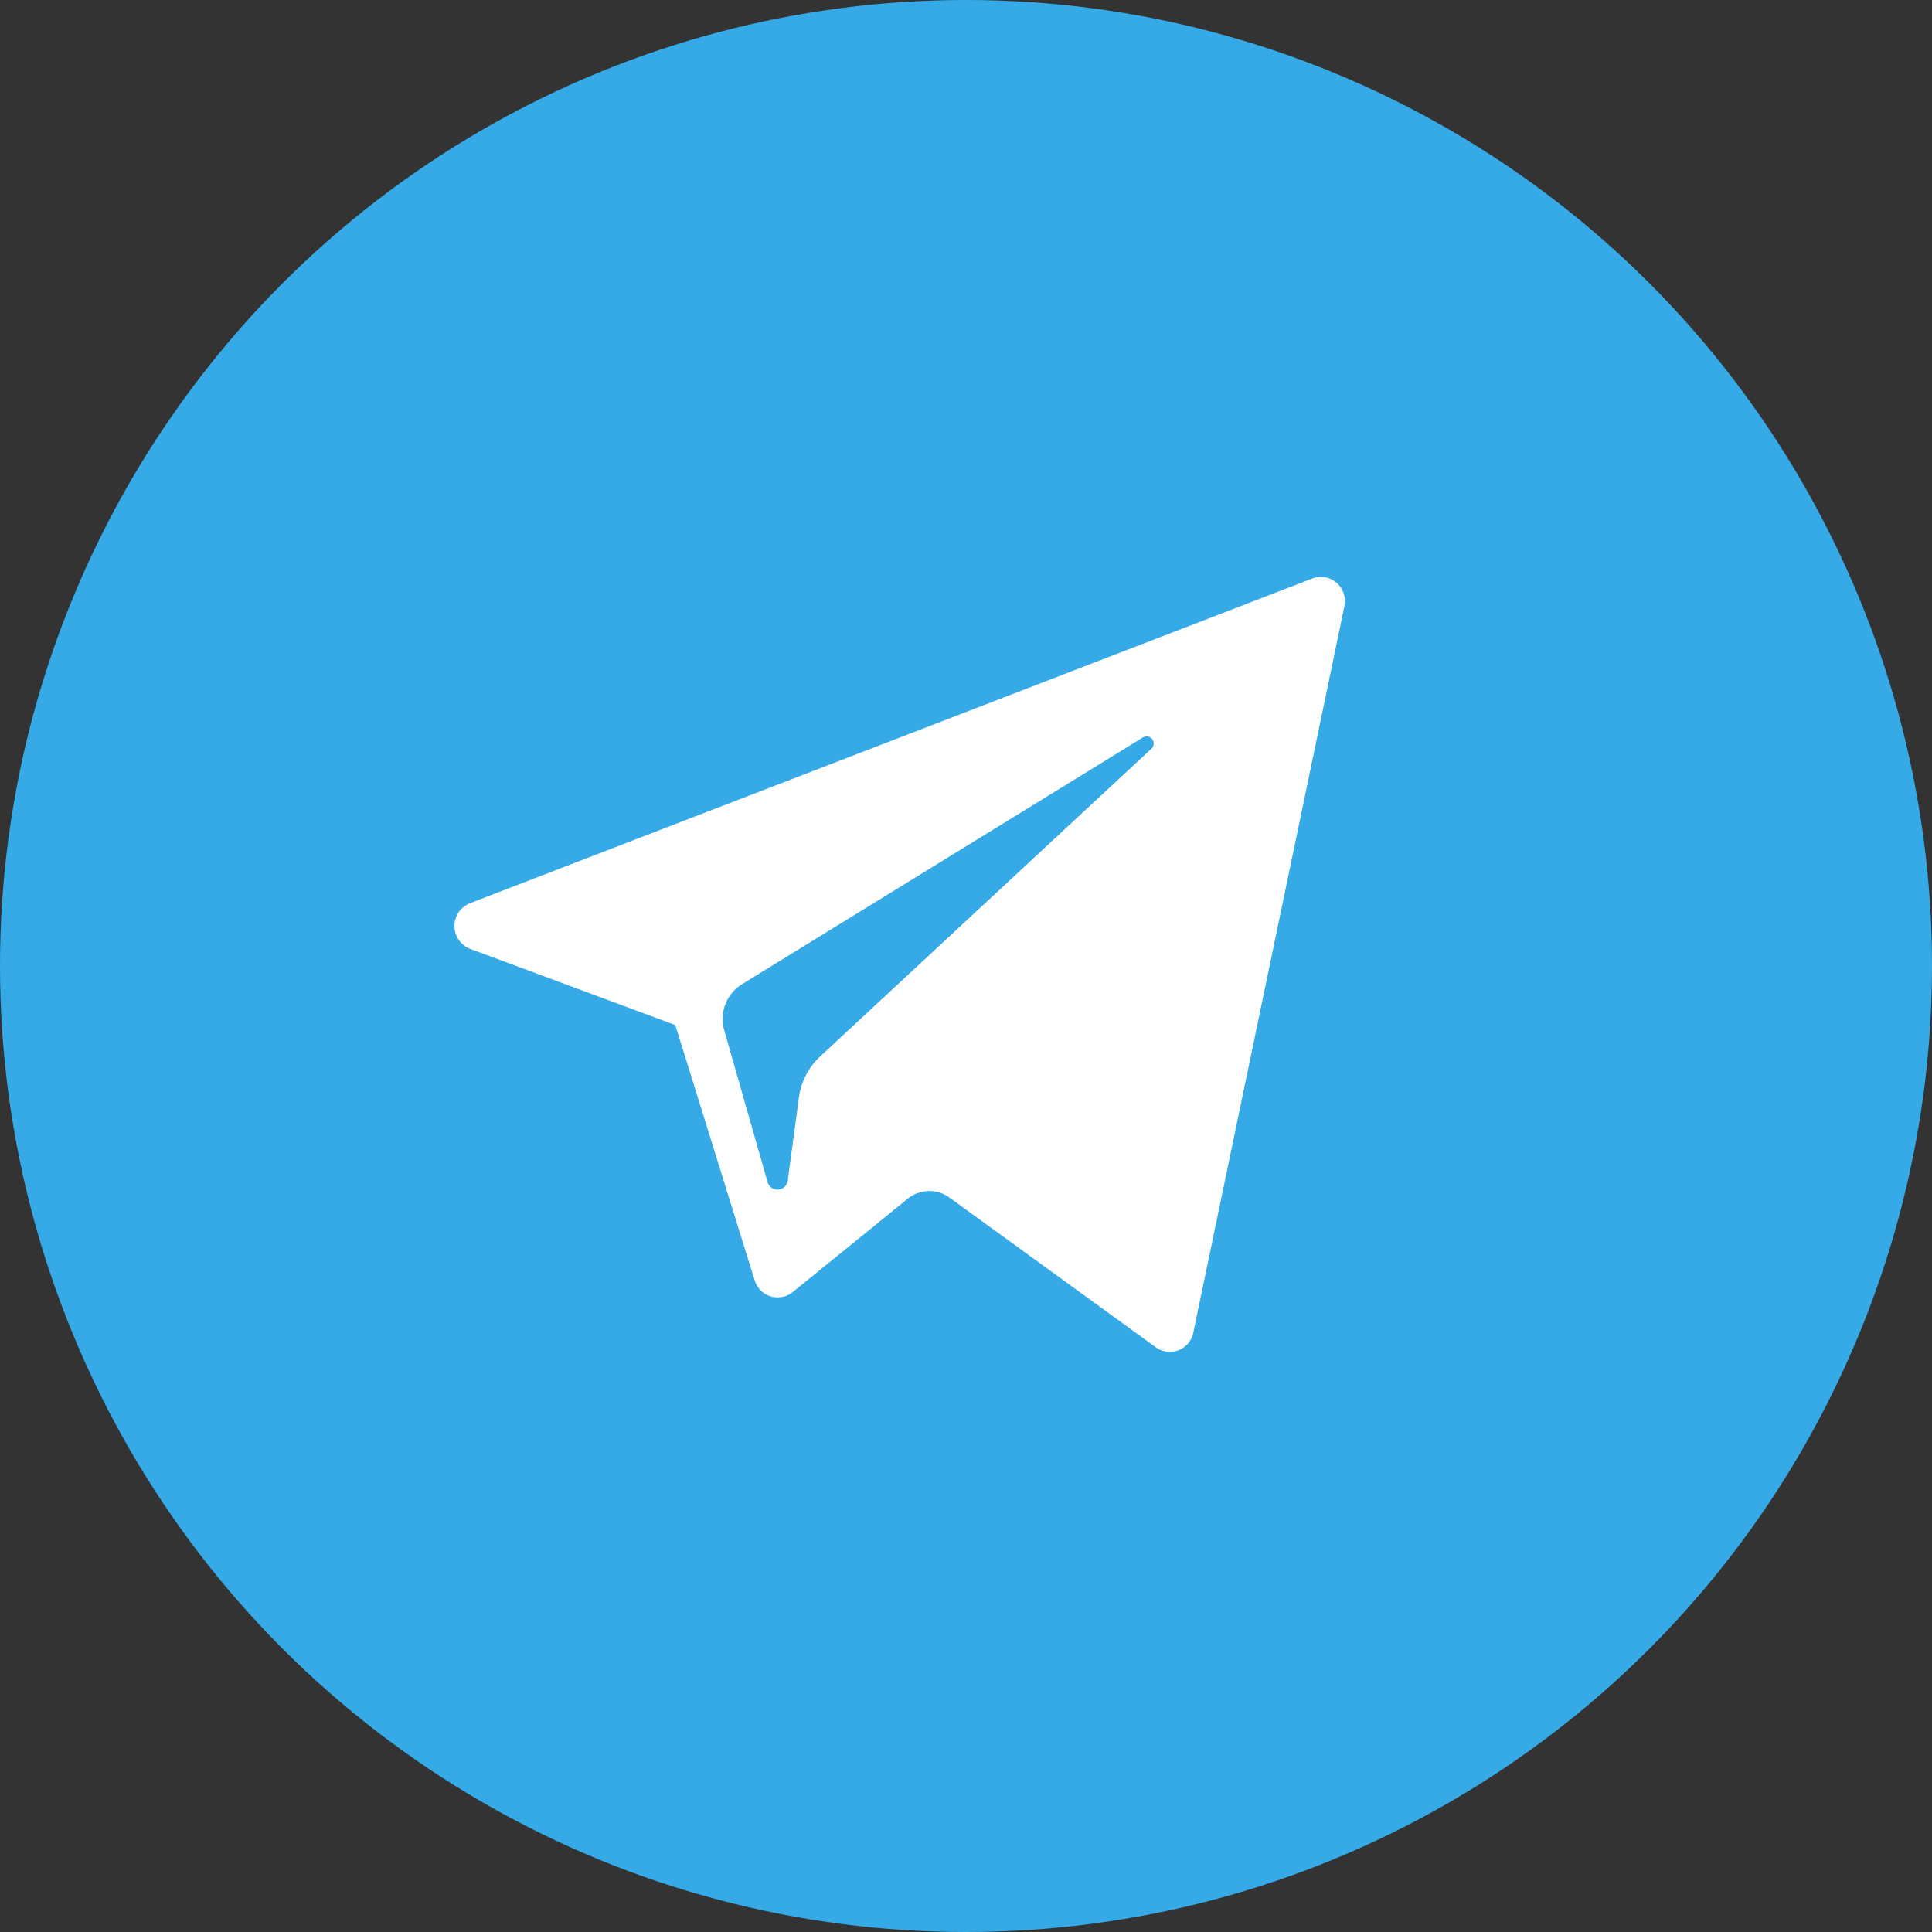 <svg id="icon-telegram" xmlns="http://www.w3.org/2000/svg" width="36" height="36" viewBox="0 0 36 36">
  <rect x="0" y="0" width="36" height="36" fill="#333333" stroke="none"/>
  <defs>
    <style>
      .cls-1 {
        fill: #35aae7;
      }

      .cls-2 {
        fill: #fff;
        fill-rule: evenodd;
      }
    </style>
  </defs>
  <circle class="cls-1" cx="18" cy="18" r="18"/>
  <path class="cls-2" d="M224.759,7157.68l3.824,1.42,1.48,4.76a0.448,0.448,0,0,0,.716.21l2.131-1.73a0.638,0.638,0,0,1,.775-0.03l3.845,2.79a0.446,0.446,0,0,0,.706-0.27l2.816-13.54a0.449,0.449,0,0,0-.6-0.51l-15.694,6.05A0.456,0.456,0,0,0,224.759,7157.68Zm5.066,0.66,7.474-4.6a0.132,0.132,0,0,1,.157.21l-6.168,5.73a1.271,1.271,0,0,0-.4.76l-0.21,1.56a0.192,0.192,0,0,1-.377.02l-0.808-2.83A0.761,0.761,0,0,1,229.825,7158.34Z" transform="translate(-216 -7140)"/>
</svg>
